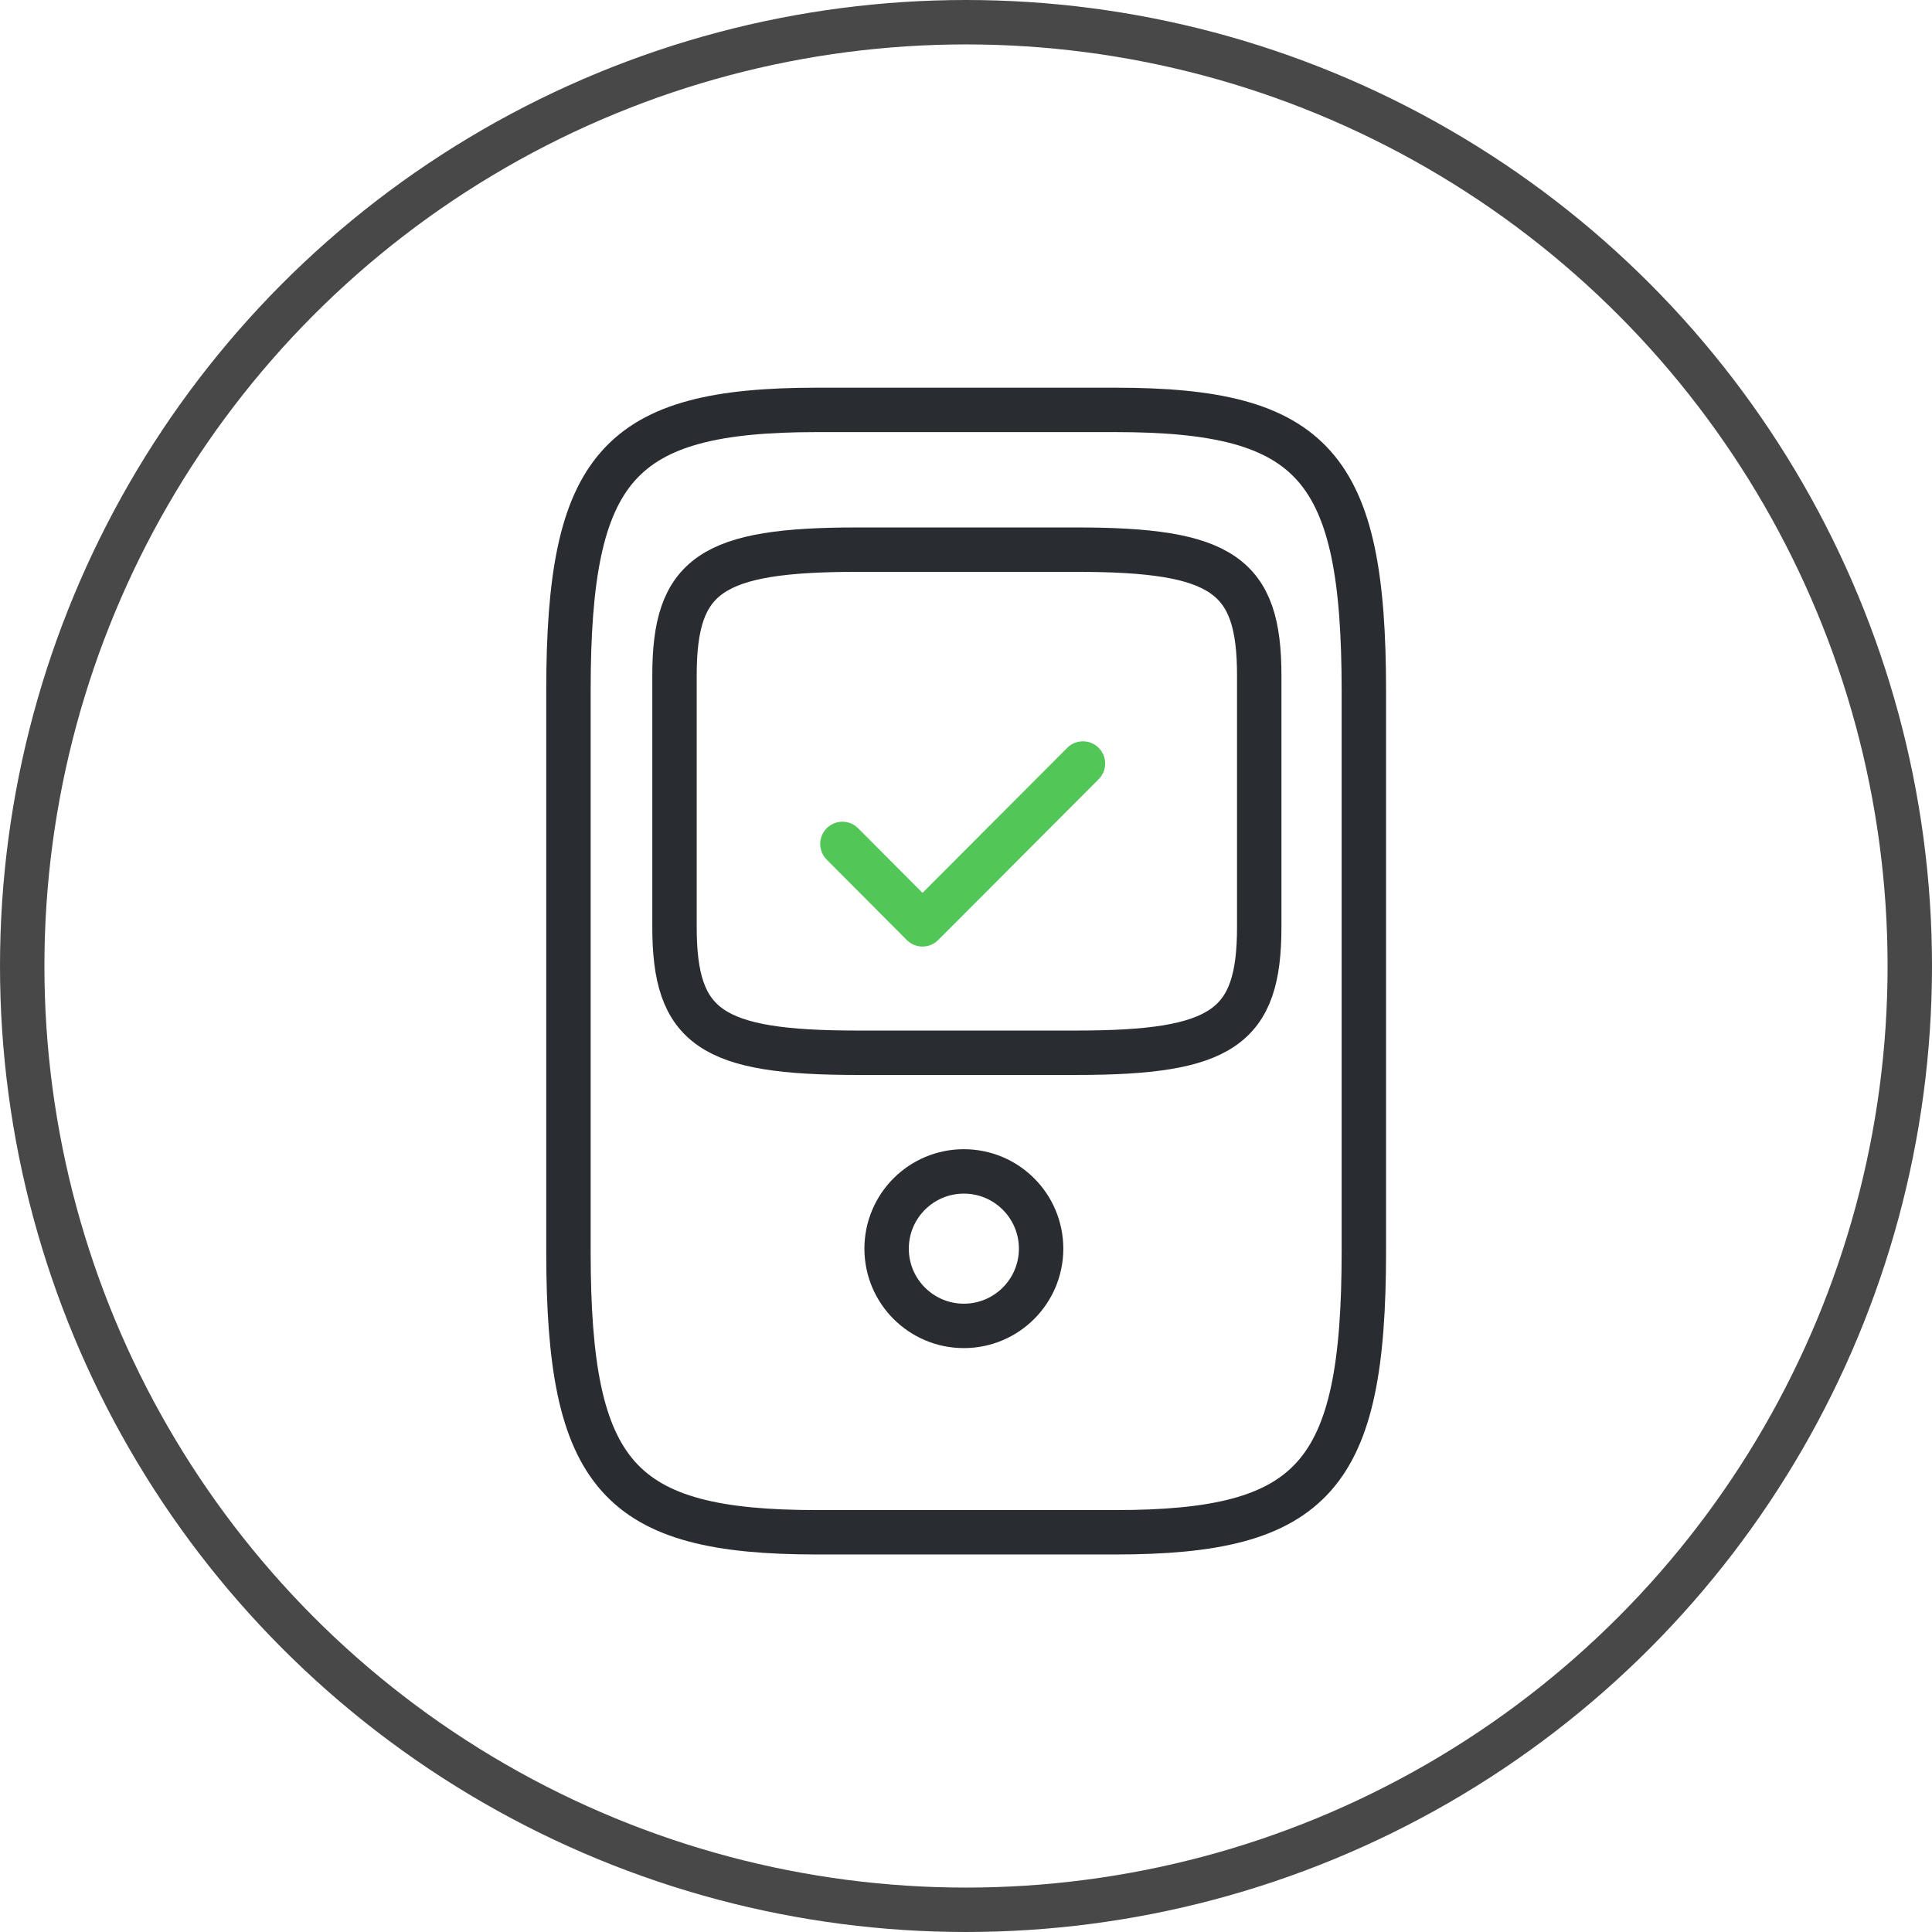 <svg width="174" height="174" viewBox="0 0 174 174" fill="none" xmlns="http://www.w3.org/2000/svg">
<circle cx="87" cy="87" r="85" stroke="#484848" stroke-width="4"/>
<path d="M75.87 76.006L83.081 83.247L97.533 68.765" stroke="#53C658" stroke-width="4" stroke-linecap="round" stroke-linejoin="round"/>
<path d="M122.831 62.187V112.729C122.831 132.946 118.354 138 100.445 138H73.582C55.673 138 51.196 132.946 51.196 112.729V62.187C51.196 41.97 55.673 36.916 73.582 36.916H100.445C118.354 36.916 122.831 41.97 122.831 62.187Z" stroke="#292D32" stroke-width="4" stroke-linecap="round" stroke-linejoin="round"/>
<path d="M86.807 119.413C90.649 119.413 93.764 116.298 93.764 112.456C93.764 108.614 90.649 105.5 86.807 105.5C82.965 105.5 79.85 108.614 79.85 112.456C79.85 116.298 82.965 119.413 86.807 119.413Z" stroke="#292D32" stroke-width="4" stroke-linecap="round" stroke-linejoin="round"/>
<path d="M113.409 60.831V83.486C113.409 92.547 110.117 94.813 96.952 94.813H77.204C64.038 94.813 60.747 92.547 60.747 83.486V60.831C60.747 51.769 64.038 49.503 77.204 49.503H96.952C110.117 49.503 113.409 51.769 113.409 60.831Z" stroke="#292D32" stroke-width="4" stroke-linecap="round" stroke-linejoin="round"/>
</svg>

